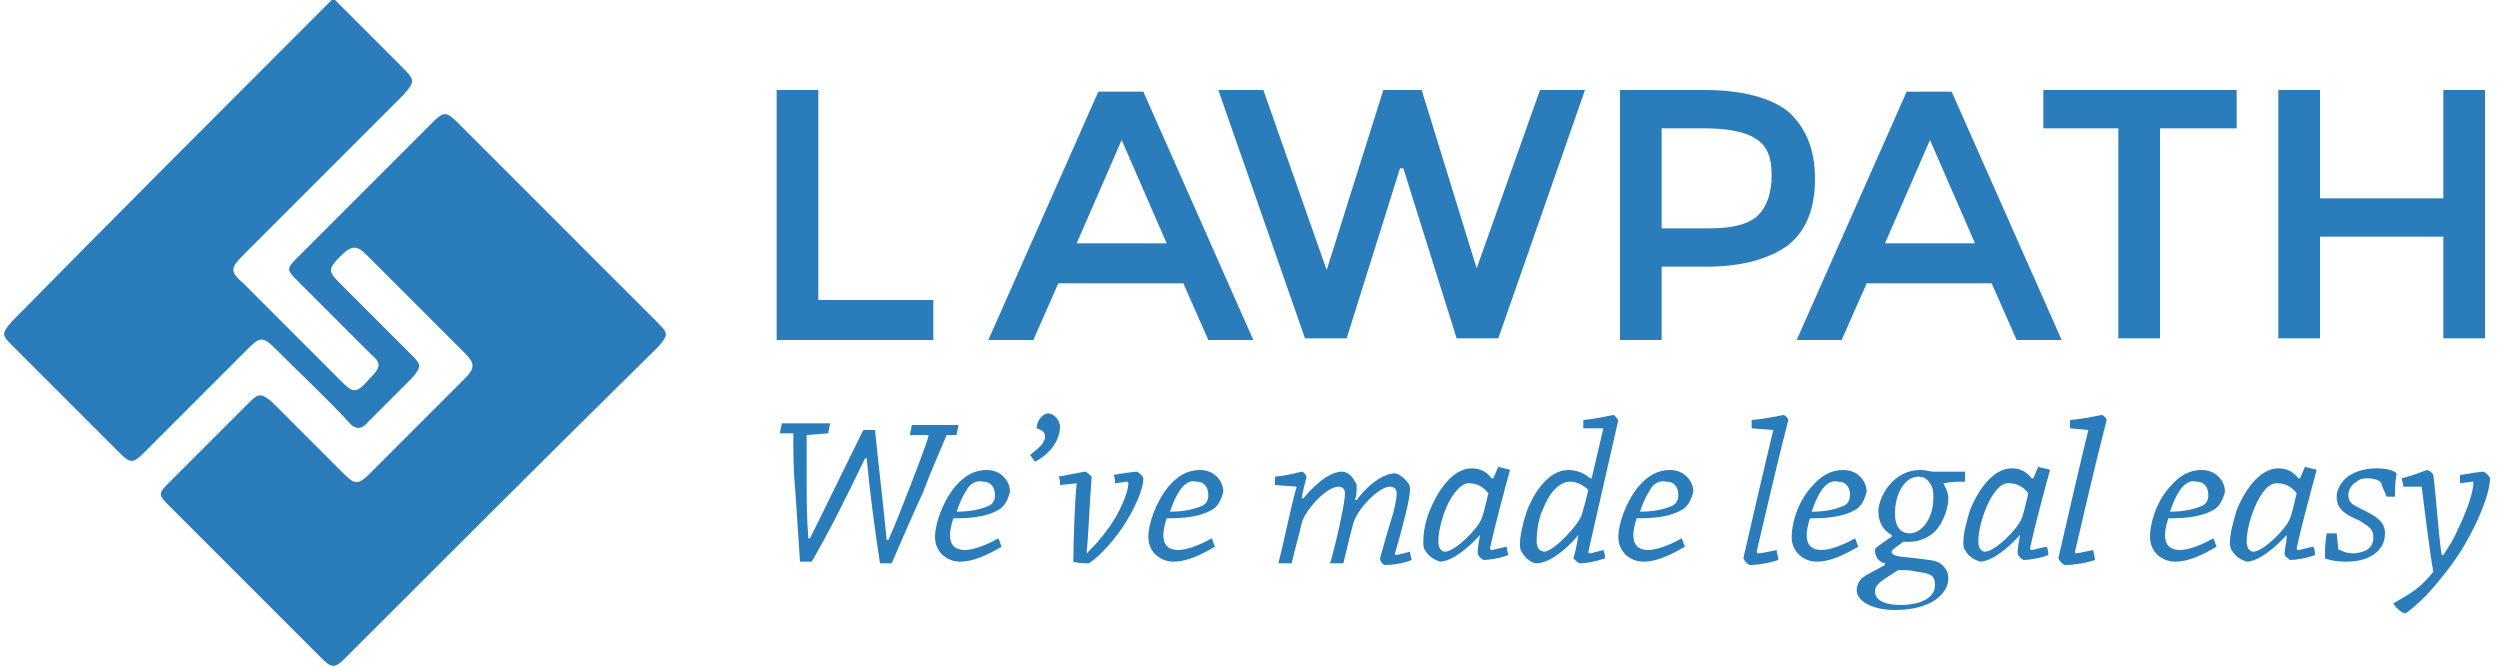 <?xml version="1.0" encoding="UTF-8"?>
<!-- Generator: Adobe Illustrator 19.1.0, SVG Export Plug-In . SVG Version: 6.00 Build 0)  -->
<svg version="1.1" id="Layer_1" xmlns="http://www.w3.org/2000/svg" xmlns:xlink="http://www.w3.org/1999/xlink" x="0px" y="0px" viewBox="0 0 150 40" enable-background="new 0 0 150 40" xml:space="preserve">
<g>
	<g>
		<g>
			<path fill="#2A7DBA" d="M20.1,0c1.4,1.4,2.7,2.7,4.1,4.1c0.7,0.7,0.7,0.8,0,1.6c-3.2,3.2-6.4,6.4-9.6,9.6c-0.8,0.8-0.8,1,0,1.7     c2,2,3.9,3.9,5.9,5.9c0.7,0.7,0.9,0.7,1.6-0.1c0.8-0.8,0.8-1,0.1-1.6c-1.5-1.5-2.9-2.9-4.4-4.4c-0.6-0.6-0.6-0.7,0-1.3     c2.7-2.7,5.5-5.5,8.2-8.2c0.6-0.6,0.8-0.6,1.4,0c4,4,8.1,8.1,12.1,12.1c0.6,0.6,0.6,0.7,0,1.4C33.2,27,26.9,33.3,20.7,39.5     c-0.6,0.6-0.8,0.6-1.4,0c-3.1-3.1-6.2-6.2-9.2-9.2c-0.6-0.6-0.6-0.7,0-1.3c1.6-1.6,3.2-3.2,4.9-4.9c0.5-0.5,0.7-0.5,1.3,0     c1.4,1.4,2.9,2.9,4.3,4.3c0.7,0.7,0.9,0.7,1.6,0c1.9-1.9,3.8-3.8,5.7-5.7c0.6-0.6,0.6-0.9,0-1.5c-2-2-4-4-5.9-5.9     c-0.6-0.6-0.9-0.6-1.6,0.1c-0.7,0.7-0.7,0.9-0.1,1.5c1.5,1.5,2.9,2.9,4.4,4.4c0.6,0.6,0.6,0.7,0,1.4c-0.9,0.9-1.7,1.7-2.6,2.6     c-0.4,0.5-0.8,0.5-1.2,0c-1.4-1.5-2.9-2.9-4.4-4.4c-0.7-0.7-0.9-0.7-1.6,0c-2.1,2.1-4.2,4.2-6.3,6.3c-0.6,0.6-0.8,0.6-1.4,0     c-2.2-2.2-4.3-4.3-6.5-6.5c-0.6-0.6-0.6-0.7,0-1.4C6.8,13.1,13.1,6.8,19.4,0.5c0.2-0.2,0.3-0.3,0.5-0.5C19.9,0,20,0,20.1,0z"/>
		</g>
	</g>
	<g>
		<path fill="#2A7DBA" d="M48.4,26.1c0,0.7,0,1.7,0,2.8c0,1.1,0,2.1,0.1,3.4h0.1c0.9-1.8,2.3-4.7,3.2-6.5c0.1,0,0.5,0,0.7,0    c0.2,2,0.5,4.5,0.7,6.6h0.1c0.5-1.1,0.9-2.2,1.3-3.2c0.3-0.8,0.9-2.3,1.1-3c0,0,0-0.1,0-0.1l-1.1,0c0-0.2,0.1-0.4,0.1-0.6    c0.5,0,1.1,0,1.7,0c0.3,0,0.7,0,1.1,0c0,0.2-0.1,0.4-0.1,0.6l-0.6,0c-0.5,1.2-1,2.3-1.4,3.4c-0.6,1.3-1.3,2.9-1.9,4.3    c-0.1,0-0.4,0-0.7,0c-0.3-1.9-0.6-4.2-0.8-6.3h-0.1c-1.1,2.3-2.2,4.5-3.2,6.2c-0.1,0-0.5,0-0.7,0c-0.1-1.5-0.2-3-0.3-4.5    c-0.1-1-0.1-2.1-0.1-3.2c0,0,0,0-0.1,0l-0.7,0c0-0.2,0.1-0.4,0.1-0.6c0.4,0,0.8,0,1.2,0c0.6,0,1.2,0,1.7,0c0,0.2-0.1,0.4-0.1,0.6    L48.4,26.1z"/>
		<path fill="#2A7DBA" d="M57.3,29.2c0.6-0.7,1.2-1,1.9-1c0.9,0,1.4,0.7,1.4,1.3c-0.1,0.4-0.3,0.9-0.7,1.1c-0.7,0.4-1.6,0.5-2.7,0.5    c-0.1,0.3-0.2,0.7-0.2,1c0,0.6,0.3,0.9,0.9,0.9c0.5,0,1.3-0.3,2-0.7c0.1,0.2,0.1,0.3,0.2,0.5c-0.7,0.4-1.6,0.9-2.5,0.9    c-0.7,0-1.5-0.5-1.5-1.5C56.1,31.5,56.5,30.2,57.3,29.2z M58,29.4c-0.2,0.3-0.4,0.7-0.6,1.3c0.7,0,1.3-0.1,1.8-0.3    c0.3-0.1,0.5-0.3,0.5-0.7c0-0.4-0.2-0.8-0.7-0.8C58.6,28.8,58.2,29,58,29.4z"/>
		<path fill="#2A7DBA" d="M62.1,27.7c-0.1-0.1-0.2-0.3-0.3-0.4c0.5-0.4,0.9-0.7,0.9-1.1c0-0.3-0.2-0.4-0.5-0.5    c0-0.5,0.4-0.9,0.7-0.9c0.3,0,0.7,0.4,0.7,0.8C63.6,26.5,62.9,27.3,62.1,27.7z"/>
		<path fill="#2A7DBA" d="M63.6,29.1c0-0.2,0-0.4-0.1-0.5c0.6-0.1,1.5-0.3,1.6-0.3c0.1,0,0.3,0.2,0.4,0.3c-0.1,1.2-0.2,3.7-0.3,4.5    c0,0.1,0.1,0.1,0.1,0c0.3-0.3,0.7-0.7,1.2-1.4c0.6-0.8,1.2-2.1,1.2-2.7c0-0.1-0.1-0.1-0.1-0.1L66.9,29c0-0.2,0-0.4-0.1-0.5    c0.5-0.1,1.3-0.2,1.4-0.2c0.1,0,0.4,0.3,0.4,0.4c0,0.9-0.9,2.5-1.5,3.3c-0.9,1.2-1.7,1.8-1.8,1.8c-0.2,0-0.6,0-0.9-0.1    c0-1.2,0.1-3.8,0.2-4.7L63.6,29.1z"/>
		<path fill="#2A7DBA" d="M70.1,29.2c0.6-0.7,1.2-1,1.9-1c0.9,0,1.4,0.7,1.4,1.3c-0.1,0.4-0.3,0.9-0.7,1.1c-0.7,0.4-1.6,0.5-2.7,0.5    c-0.1,0.3-0.2,0.7-0.2,1c0,0.6,0.3,0.9,0.9,0.9c0.5,0,1.3-0.3,2-0.7c0.1,0.2,0.1,0.3,0.2,0.5c-0.7,0.4-1.6,0.9-2.5,0.9    c-0.7,0-1.5-0.5-1.5-1.5C68.9,31.5,69.3,30.2,70.1,29.2z M70.8,29.4c-0.2,0.3-0.4,0.7-0.6,1.3c0.7,0,1.3-0.1,1.8-0.3    c0.3-0.1,0.5-0.3,0.5-0.7c0-0.4-0.2-0.8-0.7-0.8C71.4,28.8,71.1,29,70.8,29.4z"/>
		<path fill="#2A7DBA" d="M76.5,29.1c0-0.2,0-0.4,0-0.5c1-0.1,1.5-0.3,1.6-0.3c0.1,0,0.2,0.1,0.3,0.3c-0.1,0.4-0.2,0.7-0.3,1.3    l0.1,0c1-1.2,1.8-1.6,2.3-1.6c0.3,0,0.6,0.2,0.8,0.6c0.1,0.1,0.1,0.2,0.1,0.4c0,0.1,0,0.4-0.1,0.7l0.1,0c0.9-1.2,1.8-1.6,2.3-1.6    c0.2,0,0.6,0.3,0.8,0.6c0.1,0.1,0.1,0.3,0.1,0.4c0,0.5-0.4,2.1-0.9,3.8c0,0,0,0.1,0,0.1c0.2,0,0.5-0.1,0.9-0.2    c0,0.2,0.1,0.4,0.1,0.5c-0.5,0.2-1.1,0.3-1.6,0.3c-0.1,0-0.3-0.2-0.3-0.4c0.2-0.7,0.5-1.8,0.7-2.4c0.1-0.3,0.3-1.1,0.3-1.5    c0-0.2-0.1-0.4-0.4-0.4c-0.7,0-2,1.4-2.2,2.2c-0.2,0.7-0.4,1.6-0.6,2.4c-0.3,0-0.6,0-0.8,0c0.2-0.6,0.6-2.3,0.7-2.9    c0.1-0.4,0.2-1.1,0.2-1.3c0-0.2-0.1-0.4-0.4-0.4c-0.7,0-2,1.4-2.2,2.2c-0.1,0.5-0.5,1.9-0.6,2.4c-0.3,0-0.6,0-0.8,0    c0.3-1.1,0.7-3.2,1.1-4.6L76.5,29.1z"/>
		<path fill="#2A7DBA" d="M88.8,32.1c-1.2,1.3-2,1.6-2.4,1.6c-0.3-0.1-0.7-0.3-0.9-0.7c-0.1-0.1-0.1-0.3-0.1-0.5    c0-0.5,0.1-1.2,0.4-1.9c0.4-1,1.3-2.5,2.5-2.5c0.5,0,0.9,0.2,1.2,0.6h0.1l0.3-0.7c0.2,0.1,0.5,0.1,0.7,0.2    c-0.3,1.1-0.9,3.3-1.2,4.7c0,0,0,0.1,0.1,0.1c0.1,0,0.4-0.1,0.9-0.2c0,0.2,0.1,0.4,0.1,0.5c-0.5,0.2-1.2,0.3-1.5,0.3    c0,0-0.3-0.2-0.3-0.3C88.6,33.2,88.7,32.7,88.8,32.1L88.8,32.1z M86.8,30.4c-0.3,0.7-0.5,1.5-0.5,2.1c0,0.4,0.2,0.6,0.4,0.6    c0.6,0,2-1.4,2.2-2c0.1-0.2,0.3-1.1,0.4-1.5c-0.3-0.4-0.7-0.6-1.1-0.6C87.7,28.9,87.1,29.7,86.8,30.4z"/>
		<path fill="#2A7DBA" d="M94.7,32.1c-0.9,1.1-1.9,1.7-2.5,1.7c-0.3,0-0.7-0.3-0.9-0.7c-0.1-0.1-0.1-0.3-0.1-0.5    c0-0.5,0.2-1.3,0.4-1.9c0.4-1.1,1.3-2.5,2.5-2.5c0.5,0,1,0.2,1.3,0.5h0.1c0.2-0.9,0.5-2.1,0.7-3L95,25.7c0-0.2,0-0.4,0-0.5    c1-0.1,1.7-0.3,1.8-0.3c0.1,0,0.2,0.2,0.3,0.3c-0.2,0.9-1.6,7-1.8,7.9c0,0,0,0.1,0.1,0.1c0.1,0,0.4-0.1,0.8-0.2    c0.1,0.2,0.1,0.4,0.1,0.5c-0.6,0.2-1.1,0.3-1.5,0.3c-0.1,0-0.3-0.2-0.4-0.3C94.5,33.2,94.6,32.8,94.7,32.1L94.7,32.1z M94.9,30.9    c0.1-0.3,0.3-1.1,0.4-1.5c-0.3-0.3-0.7-0.5-1.1-0.5c-0.7,0-1.3,0.8-1.6,1.6c-0.3,0.6-0.4,1.4-0.4,2c0,0.4,0.2,0.6,0.5,0.6    C93.3,33,94.7,31.5,94.9,30.9z"/>
		<path fill="#2A7DBA" d="M98.3,29.2c0.6-0.7,1.2-1,1.9-1c0.9,0,1.4,0.7,1.4,1.3c-0.1,0.4-0.3,0.9-0.7,1.1c-0.7,0.4-1.6,0.5-2.7,0.5    c-0.1,0.3-0.2,0.7-0.2,1c0,0.6,0.3,0.9,0.9,0.9c0.5,0,1.3-0.3,2-0.7c0.1,0.2,0.1,0.3,0.2,0.5c-0.7,0.4-1.6,0.9-2.5,0.9    c-0.7,0-1.5-0.5-1.5-1.5C97.1,31.5,97.5,30.2,98.3,29.2z M99,29.4c-0.2,0.3-0.4,0.7-0.6,1.3c0.7,0,1.3-0.1,1.8-0.3    c0.3-0.1,0.5-0.3,0.5-0.7c0-0.4-0.2-0.8-0.7-0.8C99.6,28.8,99.2,29,99,29.4z"/>
		<path fill="#2A7DBA" d="M105.1,25.7c0-0.2,0-0.4,0-0.5c1.1-0.1,1.8-0.3,1.9-0.3c0.1,0,0.3,0.2,0.3,0.3c-0.6,2.3-1.6,6.6-1.9,7.9    c0,0,0,0.1,0.1,0.1c0.2,0,0.6-0.1,1.1-0.2c0,0.2,0.1,0.4,0.1,0.6c-0.6,0.2-1.3,0.3-1.7,0.3c-0.1,0-0.3-0.2-0.4-0.4    c0.3-1.3,1.4-6.1,1.8-7.7L105.1,25.7z"/>
		<path fill="#2A7DBA" d="M108.7,29.2c0.6-0.7,1.2-1,1.9-1c0.9,0,1.4,0.7,1.4,1.3c-0.1,0.4-0.3,0.9-0.7,1.1    c-0.7,0.4-1.6,0.5-2.7,0.5c-0.1,0.3-0.2,0.7-0.2,1c0,0.6,0.3,0.9,0.9,0.9c0.5,0,1.3-0.3,2-0.7c0.1,0.2,0.1,0.3,0.2,0.5    c-0.7,0.4-1.6,0.9-2.5,0.9c-0.7,0-1.5-0.5-1.5-1.5C107.5,31.5,107.8,30.2,108.7,29.2z M109.3,29.4c-0.2,0.3-0.4,0.7-0.6,1.3    c0.7,0,1.3-0.1,1.8-0.3c0.3-0.1,0.5-0.3,0.5-0.7c0-0.4-0.2-0.8-0.7-0.8C109.9,28.8,109.6,29,109.3,29.4z"/>
		<path fill="#2A7DBA" d="M115.2,28.2c0.4,0,0.6,0.1,0.8,0.1c0.1,0,0.1,0,0.2,0c0.2,0,1.4,0,1.7,0c0,0.2,0,0.4,0,0.6    c-0.4,0-0.8,0-1.3,0.1V29c0.1,0.2,0.3,0.5,0.3,0.9c0,0.5-0.2,1.1-0.5,1.6c-0.3,0.5-1,1.1-2.2,1c-0.4,0.3-0.7,0.5-0.7,0.6    c0,0.3,0.6,0.3,1.5,0.4c0.7,0.1,1.1,0.1,1.4,0.3c0.3,0.2,0.5,0.5,0.5,0.9c0,0.9-1,1.9-3.2,1.9c-1.3,0-2.3-0.5-2.3-1.2    c0-0.2,0.1-0.5,0.3-0.7c0.4-0.3,0.7-0.4,1.4-0.8l0-0.1c-0.4-0.1-0.6-0.4-0.6-0.8c0-0.1,0.1-0.2,1-0.8v-0.1    c-0.5-0.3-0.8-0.7-0.8-1.5C112.8,29.6,113.7,28.2,115.2,28.2z M115,34.3c-0.4-0.1-0.8-0.1-1.1-0.1c-0.9,0.6-1.4,0.8-1.4,1.3    c0,0.6,0.8,0.8,1.5,0.8c1.2,0,2.1-0.4,2.1-1.2C116.1,34.5,115.8,34.4,115,34.3z M114.6,32c0.7,0,1.4-0.9,1.4-2.1    c0-0.4,0-0.6-0.2-0.9c-0.2-0.3-0.4-0.4-0.7-0.4c-0.8,0-1.4,1-1.4,2.2C113.7,31.7,114.1,32,114.6,32z"/>
		<path fill="#2A7DBA" d="M121.2,32.1c-1.2,1.3-2,1.6-2.4,1.6c-0.3-0.1-0.7-0.3-0.9-0.7c-0.1-0.1-0.1-0.3-0.1-0.5    c0-0.5,0.2-1.2,0.4-1.9c0.4-1,1.3-2.5,2.5-2.5c0.5,0,0.9,0.2,1.2,0.6h0.1l0.3-0.7c0.2,0.1,0.5,0.1,0.7,0.2    c-0.3,1.1-0.9,3.3-1.2,4.7c0,0,0,0.1,0.1,0.1c0.1,0,0.4-0.1,0.9-0.2c0.1,0.2,0.1,0.4,0.1,0.5c-0.5,0.2-1.2,0.3-1.5,0.3    c0,0-0.3-0.2-0.3-0.3C121,33.2,121.1,32.7,121.2,32.1L121.2,32.1z M119.2,30.4c-0.3,0.7-0.5,1.5-0.5,2.1c0,0.4,0.2,0.6,0.4,0.6    c0.6,0,2-1.4,2.2-2c0.1-0.2,0.3-1.1,0.4-1.5c-0.3-0.4-0.7-0.6-1.1-0.6C120,28.9,119.5,29.7,119.2,30.4z"/>
		<path fill="#2A7DBA" d="M124.2,25.7c0-0.2,0-0.4,0-0.5c1.1-0.1,1.8-0.3,1.9-0.3c0.1,0,0.3,0.2,0.3,0.3c-0.6,2.3-1.6,6.6-1.9,7.9    c0,0,0,0.1,0,0.1c0.2,0,0.6-0.1,1.1-0.2c0,0.2,0.1,0.4,0.1,0.6c-0.6,0.2-1.3,0.3-1.8,0.3c-0.1,0-0.3-0.2-0.4-0.4    c0.3-1.3,1.4-6.1,1.8-7.7L124.2,25.7z"/>
		<path fill="#2A7DBA" d="M130.2,29.2c0.6-0.7,1.2-1,1.9-1c0.9,0,1.4,0.7,1.4,1.3c-0.1,0.4-0.3,0.9-0.7,1.1    c-0.7,0.4-1.6,0.5-2.7,0.5c-0.1,0.3-0.2,0.7-0.2,1c0,0.6,0.3,0.9,0.9,0.9c0.5,0,1.3-0.3,2-0.7c0.1,0.2,0.1,0.3,0.2,0.5    c-0.7,0.4-1.6,0.9-2.5,0.9c-0.7,0-1.5-0.5-1.5-1.5C129,31.5,129.3,30.2,130.2,29.2z M130.8,29.4c-0.2,0.3-0.4,0.7-0.6,1.3    c0.7,0,1.3-0.1,1.8-0.3c0.3-0.1,0.5-0.3,0.5-0.7c0-0.4-0.2-0.8-0.7-0.8C131.4,28.8,131.1,29,130.8,29.4z"/>
		<path fill="#2A7DBA" d="M137.2,32.1c-1.2,1.3-2,1.6-2.4,1.6c-0.3-0.1-0.7-0.3-0.9-0.7c-0.1-0.1-0.1-0.3-0.1-0.5    c0-0.5,0.2-1.2,0.4-1.9c0.4-1,1.3-2.5,2.5-2.5c0.5,0,0.9,0.2,1.2,0.6h0.1l0.3-0.7c0.2,0.1,0.5,0.1,0.7,0.2    c-0.3,1.1-0.9,3.3-1.2,4.7c0,0,0,0.1,0.1,0.1c0.1,0,0.4-0.1,0.9-0.2c0.1,0.2,0.1,0.4,0.1,0.5c-0.5,0.2-1.2,0.3-1.5,0.3    c0,0-0.3-0.2-0.3-0.3C137,33.2,137.2,32.7,137.2,32.1L137.2,32.1z M135.3,30.4c-0.3,0.7-0.5,1.5-0.5,2.1c0,0.4,0.2,0.6,0.4,0.6    c0.6,0,2-1.4,2.2-2c0.1-0.2,0.3-1.1,0.4-1.5c-0.3-0.4-0.7-0.6-1.1-0.6C136.1,28.9,135.6,29.7,135.3,30.4z"/>
		<path fill="#2A7DBA" d="M142.9,29.1c0-0.1,0-0.1-0.1-0.2c-0.1-0.1-0.4-0.2-0.7-0.2c-0.2,0-0.5,0-0.7,0.2c-0.2,0.1-0.5,0.4-0.5,0.8    c0,0.5,0.3,0.6,0.9,0.9c0.8,0.4,1.3,0.7,1.3,1.4c0,0.6-0.3,1.1-0.9,1.4c-0.4,0.2-0.8,0.3-1.5,0.3c-0.5,0-1-0.1-1.2-0.2    c0-0.5,0-1,0.1-1.5c0.2,0,0.4,0,0.6,0l0.1,0.9c0,0.1,0,0.1,0.1,0.1c0.2,0.1,0.4,0.2,0.8,0.2c0.3,0,0.6-0.1,0.8-0.2    c0.3-0.2,0.4-0.4,0.4-0.8c0-0.5-0.4-0.7-0.9-1c-0.7-0.3-1.3-0.6-1.3-1.4c0-0.6,0.5-1.2,1-1.4c0.4-0.2,0.9-0.3,1.4-0.3    c0.5,0,1,0.1,1.2,0.3c-0.1,0.5-0.1,1-0.1,1.4c-0.1,0-0.4,0-0.5,0L142.9,29.1z"/>
		<path fill="#2A7DBA" d="M144.2,29.2c0-0.2-0.1-0.4-0.1-0.5c0.8-0.2,1.5-0.5,1.5-0.5c0.1,0,0.3,0.1,0.4,0.3    c0.2,1.6,0.3,3.5,0.5,4.8h0.1c0.4-0.6,0.7-1.1,0.9-1.6c0.4-0.8,0.9-2.1,0.9-2.7c0-0.1,0-0.1-0.1-0.1l-0.7,0.1c0-0.2,0-0.4,0-0.5    c0.6-0.1,1.3-0.2,1.4-0.2c0.1,0,0.4,0.3,0.4,0.4c0,0.9-0.7,2.5-1.2,3.4c-0.6,1.2-1.6,2.5-2.6,3.6c-0.6,0.6-1.2,1.1-1.3,1.1    c-0.2,0-0.6-0.4-0.7-0.6c0.5-0.3,0.9-0.5,1.3-0.8c0.4-0.3,0.8-0.7,1.1-1.1c-0.2-1-0.5-3.6-0.7-5.1L144.2,29.2z"/>
	</g>
	<path fill="#2A7DBA" d="M46.6,20.4V5.4h2.5V18H56v2.4H46.6z"/>
	<path fill="#2A7DBA" d="M63.5,17L62,20.4h-2.7l6.6-14.9h2.7l6.6,14.9h-2.7L71,17H63.5z M70,14.6l-2.7-6.2l-2.7,6.2H70z"/>
	<path fill="#2A7DBA" d="M79.6,16.2L83,5.4h2.3l3.3,10.7l3.8-10.7h2.7l-5.2,14.9h-2.5l-3.2-10.2H84l-3.2,10.2h-2.5L73.1,5.4h2.7   L79.6,16.2z"/>
	<path fill="#2A7DBA" d="M107.3,6.7c1,0.9,1.6,2.2,1.6,4c0,1.8-0.5,3.1-1.6,4c-1.1,0.8-2.7,1.3-4.9,1.3h-2.7v4.4h-2.5V5.4h5.1   C104.6,5.4,106.3,5.9,107.3,6.7z M105.5,12.9c0.5-0.5,0.8-1.3,0.8-2.4s-0.3-1.8-1-2.2c-0.6-0.4-1.7-0.6-3-0.6h-2.6v6h2.9   C104.1,13.7,105,13.4,105.5,12.9z"/>
	<path fill="#2A7DBA" d="M112,17l-1.5,3.4h-2.7l6.6-14.9h2.7l6.6,14.9H121l-1.5-3.4H112z M118.5,14.6l-2.7-6.2l-2.7,6.2H118.5z"/>
	<path fill="#2A7DBA" d="M129.6,7.7v12.6h-2.5V7.7h-4.5V5.4h11.6v2.3H129.6z"/>
	<path fill="#2A7DBA" d="M136.7,20.4V5.4h2.5v6.5h7.4V5.4h2.5v14.9h-2.5v-6.1h-7.4v6.1H136.7z"/>
</g>
</svg>